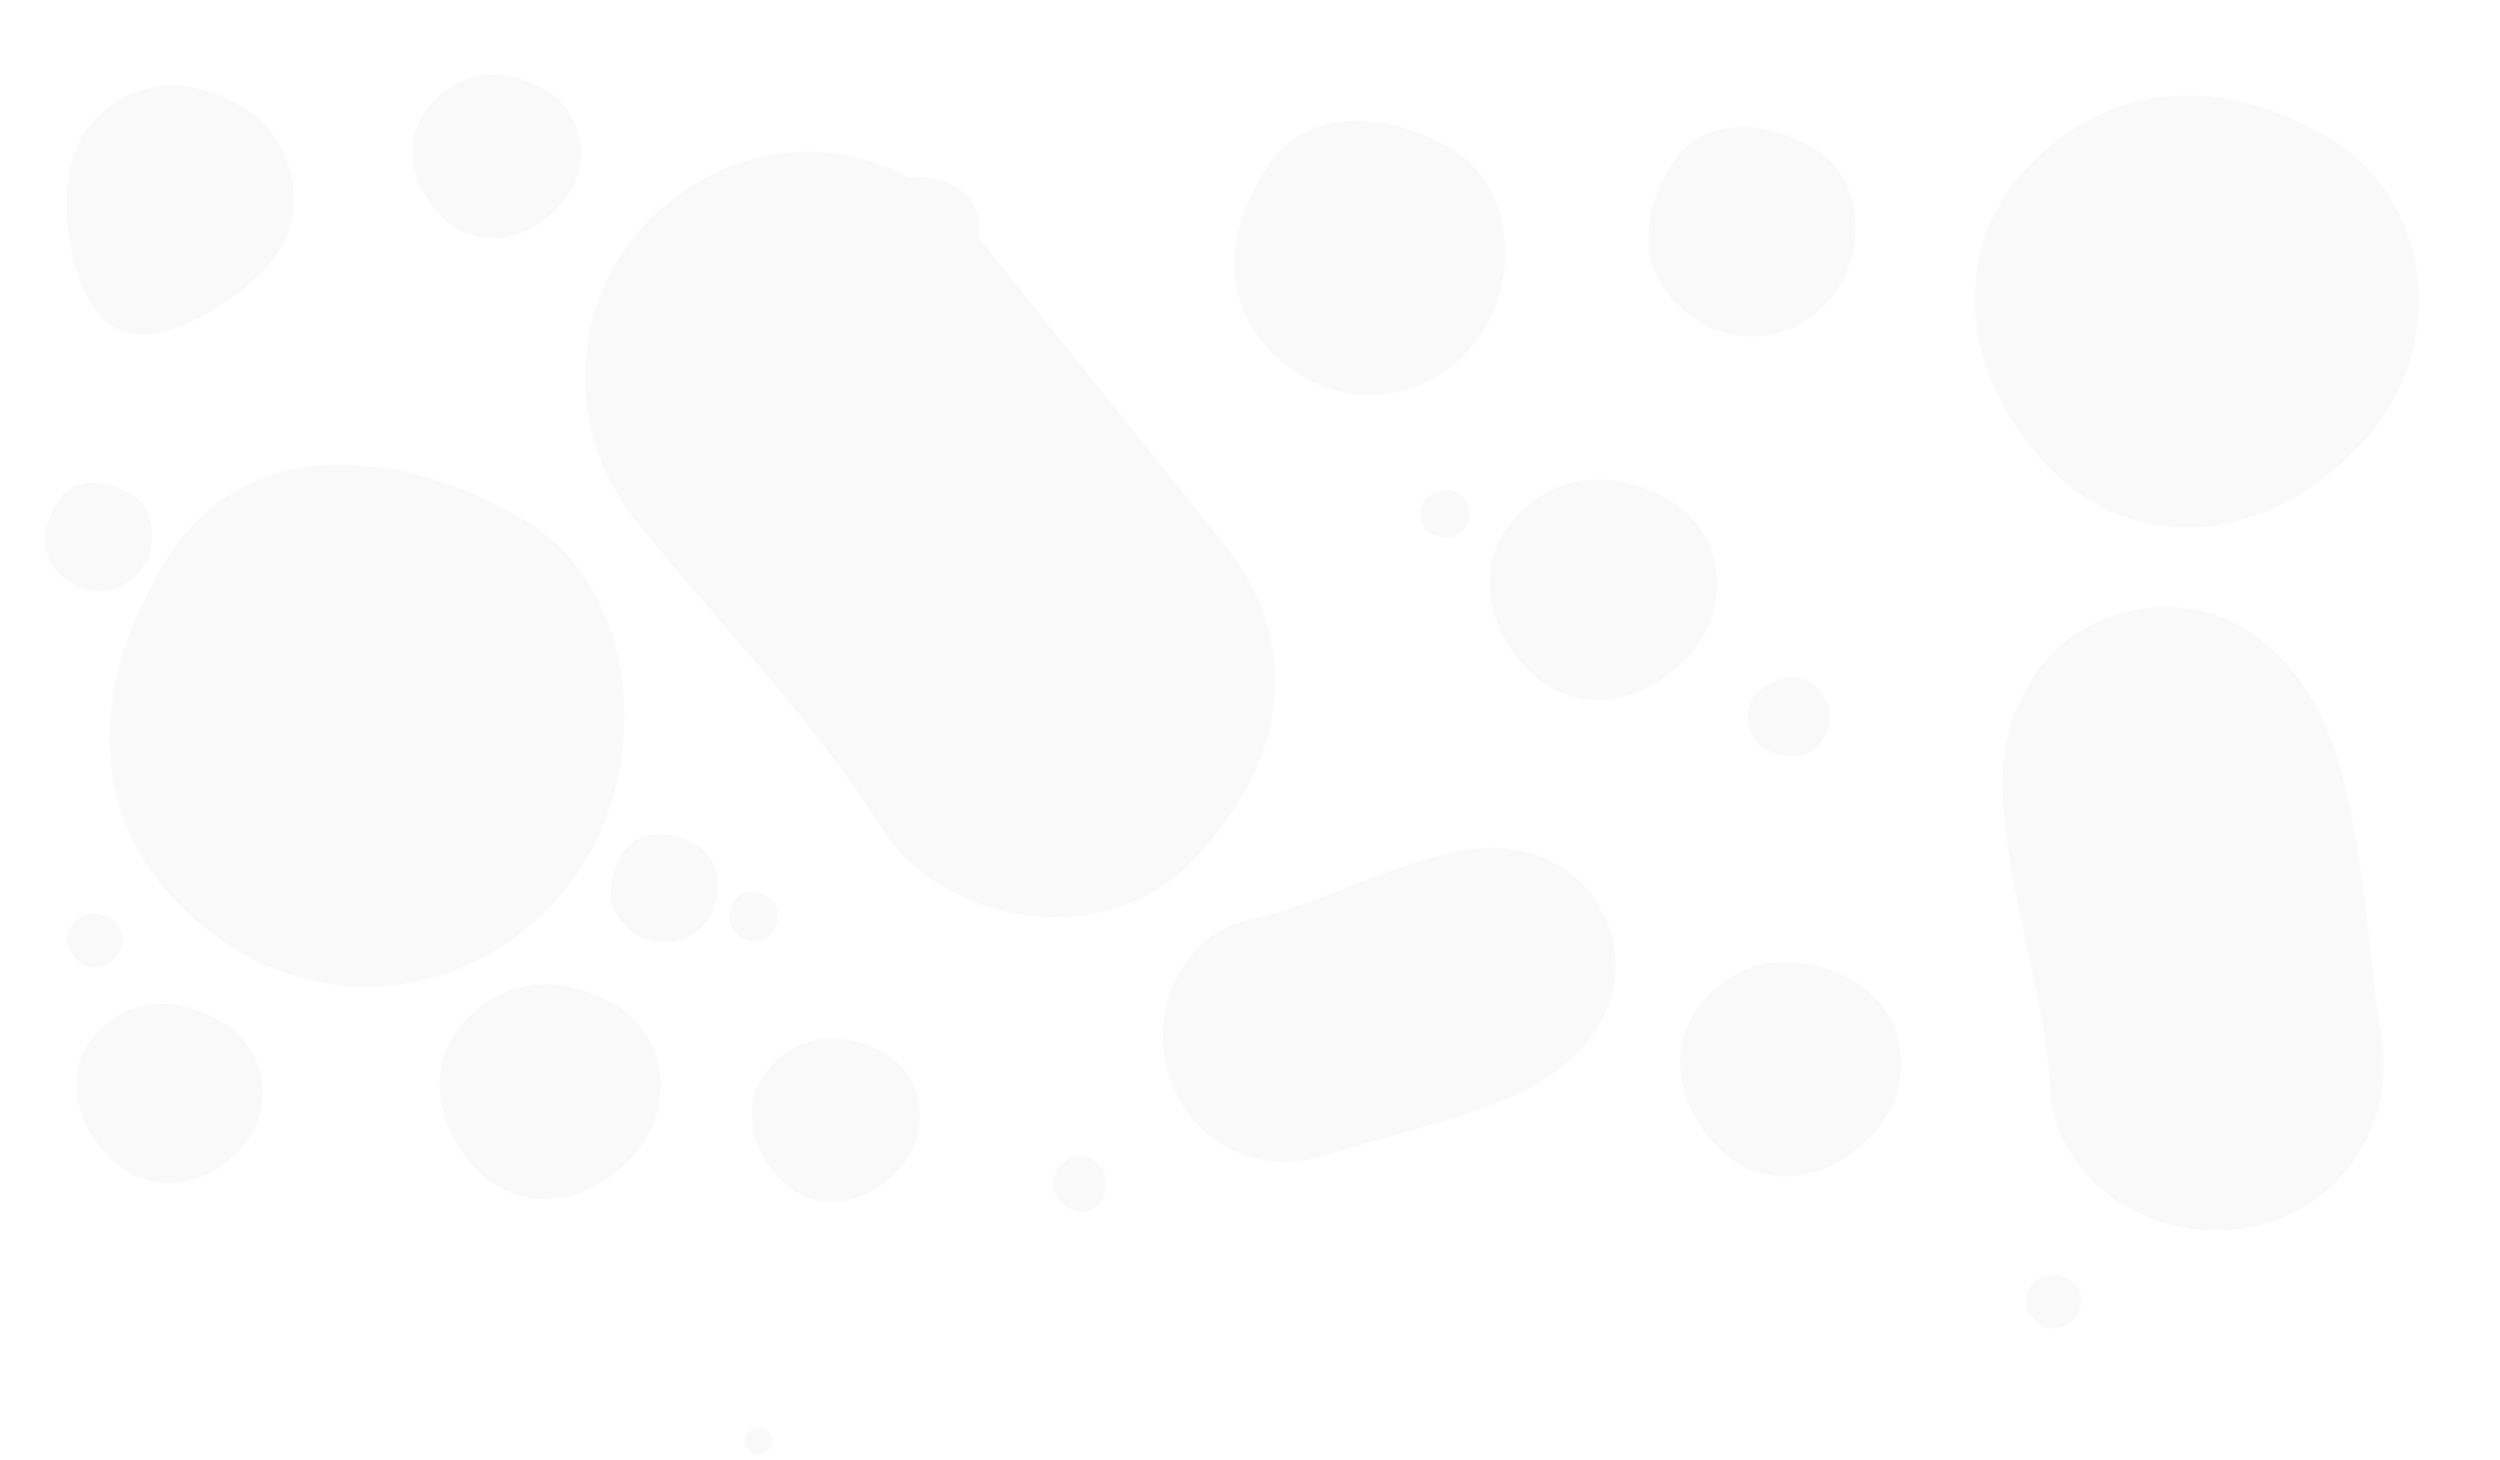 <svg xmlns="http://www.w3.org/2000/svg" width="2318.096" height="1353.759" viewBox="0 0 2318.096 1353.759">
  <g id="NC-second-Backgound" transform="translate(0 0)" opacity="0.04">
    <path id="Shape" d="M243.036,482.317c138.658.726,239.385-106.411,238.691-239.225S362.806-14.428,240.523,1.354-17.392,95.286,1.832,240.579,104.379,481.591,243.036,482.317Z" transform="matrix(0.777, 0.629, -0.629, 0.777, 303.533, 331.862)" fill="#707070"/>
    <path id="Shape-2" data-name="Shape" d="M50.623,100.51c28.88.151,49.861-22.176,49.717-49.852S75.57-3.007,50.1.282-3.622,19.857.382,50.134,21.742,100.359,50.623,100.51Z" transform="matrix(0.777, 0.629, -0.629, 0.777, 83.944, 426.824)" fill="#707070"/>
    <path id="Shape-3" data-name="Shape" d="M127.706,253.56c72.86.382,125.788-55.941,125.423-125.763S190.641-7.585,126.385.712-9.141,50.094.963,126.476,54.848,253.179,127.706,253.56Z" transform="matrix(0.777, 0.629, -0.629, 0.777, 1250.952, 59.838)" fill="#707070"/>
    <path id="Shape-4" data-name="Shape" d="M50.623,100.51c28.88.151,49.861-22.176,49.717-49.852S75.57-3.007,50.1.282-3.622,19.857.382,50.134,21.742,100.359,50.623,100.51Z" transform="matrix(0.777, 0.629, -0.629, 0.777, 608.339, 752.646)" fill="#707070"/>
    <path id="Shape-5" data-name="Shape" d="M97.714,194.007c55.746.292,96.244-42.8,95.965-96.226S145.867-5.8,96.7.545-6.992,38.328.737,96.771,41.967,193.715,97.714,194.007Z" transform="matrix(0.777, 0.629, -0.629, 0.777, 1609.686, 77.711)" fill="#707070"/>
    <path id="Shape-6" data-name="Shape" d="M50.623,100.51c28.88.151,49.861-22.176,49.717-49.852S75.57-3.007,50.1.282-3.622,19.857.382,50.134,21.742,100.359,50.623,100.51Z" transform="matrix(0.777, 0.629, -0.629, 0.777, 850.779, 143.412)" fill="#707070"/>
    <path id="Shape-7" data-name="Shape" d="M23.009,45.686a22.107,22.107,0,0,0,22.6-22.66C45.543,10.446,34.349-1.367,22.771.128s-24.418,8.9-22.6,22.66S9.882,45.617,23.009,45.686Z" transform="matrix(0.777, 0.629, -0.629, 0.777, 695.225, 817.558)" fill="#707070"/>
    <path id="Shape-8" data-name="Shape" d="M127.581,235.4c47.733.25,76.3-71.543,82.7-129.48S166.111-5.2,104.592.407-.3,46.851,0,104.823,79.847,235.155,127.581,235.4Z" transform="matrix(0.777, 0.629, -0.629, 0.777, 148.145, 35.892)" fill="#707070"/>
    <path id="Shape-9" data-name="Shape" d="M86.457,164.53c47.426,3.01,81.592-32.093,85.419-81.455S132.977-5.879,85.6.721,3.479,35.234.181,82.176,39.03,161.521,86.457,164.53Z" transform="matrix(0.777, 0.629, -0.629, 0.777, 140.943, 893.904)" fill="#707070"/>
    <path id="Shape-10" data-name="Shape" d="M202.664,403.911c111.15,7.361,191.2-78.833,200.14-200.014S311.589-14.453,200.563,1.776,8.124,86.551.422,201.79,91.514,396.551,202.664,403.911Z" transform="matrix(0.777, 0.629, -0.629, 0.777, 2004.626, 0)" fill="#707070"/>
    <path id="Shape-11" data-name="Shape" d="M100.818,200.932c55.293,3.662,95.115-39.217,99.563-99.5S155-7.19,99.773.884,4.041,43.056.21,100.384,45.525,197.271,100.818,200.932Z" transform="matrix(0.777, 0.629, -0.629, 0.777, 493.942, 868.557)" fill="#707070"/>
    <path id="Shape-12" data-name="Shape" d="M100.818,200.932c55.293,3.662,95.115-39.217,99.563-99.5S155-7.19,99.773.884,4.041,43.056.21,100.384,45.525,197.271,100.818,200.932Z" transform="matrix(0.777, 0.629, -0.629, 0.777, 1644.173, 847.622)" fill="#707070"/>
    <path id="Shape-13" data-name="Shape" d="M25.191,50.205c13.815.915,23.766-9.8,24.876-24.861S38.73-1.8,24.93.221,1.01,10.759.053,25.082,11.376,49.29,25.191,50.205Z" transform="matrix(0.777, 0.629, -0.629, 0.777, 1900.412, 1171.158)" fill="#707070"/>
    <path id="Shape-14" data-name="Shape" d="M12.6,25.106c6.908.458,11.883-4.9,12.438-12.43S19.364-.9,12.469.11.505,5.382.026,12.545,5.687,24.648,12.6,25.106Z" transform="matrix(0.777, 0.629, -0.629, 0.777, 701.285, 1318.448)" fill="#707070"/>
    <path id="Shape-15" data-name="Shape" d="M76.717,152.9c42.075,2.786,72.377-29.841,75.762-75.713S117.949-5.472,75.922.673,3.076,32.763.16,76.385,34.642,150.109,76.717,152.9Z" transform="matrix(0.777, 0.629, -0.629, 0.777, 762.795, 929.163)" fill="#707070"/>
    <path id="Shape-16" data-name="Shape" d="M25.191,50.205c13.815.915,23.766-9.8,24.876-24.861S38.73-1.8,24.93.221,1.01,10.759.053,25.082,11.376,49.29,25.191,50.205Z" transform="matrix(0.777, 0.629, -0.629, 0.777, 84.054, 836.296)" fill="#707070"/>
    <path id="Shape-17" data-name="Shape" d="M25.075,50.022c13.866.78,23.962-9.984,25.221-24.994S39.17-1.891,25.291.25,1.168,10.972.069,25.243,11.209,49.242,25.075,50.022Z" transform="matrix(-0.454, 0.891, -0.891, -0.454, 1035.388, 1086.39)" fill="#707070"/>
    <path id="Shape-18" data-name="Shape" d="M76.717,152.9c42.075,2.786,72.377-29.841,75.762-75.713S117.949-5.472,75.922.673,3.076,32.763.16,76.385,34.642,150.109,76.717,152.9Z" transform="matrix(0.777, 0.629, -0.629, 0.777, 448.234, 35.892)" fill="#707070"/>
    <path id="Shape-19" data-name="Shape" d="M157.006,0c85.86.45,142.066,69.793,156.277,156.623s.983,188.074,1.414,270.635S251.408,582.734,160.049,582.255-4.969,508.309,3.772,425.632-6.349,244.241,2.358,155,71.147-.447,157.006,0Z" transform="translate(1830.614 588.988) rotate(-9)" fill="#707070"/>
    <path id="Shape-20" data-name="Shape" d="M116.059,0c63.468.332,105.015,51.591,115.52,115.776s.726,139.025,1.045,200.054S185.842,430.758,118.308,430.4-3.673,375.743,2.788,314.629-4.693,180.543,1.743,114.574,52.592-.331,116.059,0Z" transform="matrix(0.309, 0.951, -0.951, 0.309, 1457.061, 752.646)" fill="#707070"/>
    <path id="Shape-21" data-name="Shape" d="M103.625,206.524c56.833,3.764,97.764-40.308,102.335-102.269S159.32-7.39,102.551.908,4.154,44.254.216,103.177,46.792,202.76,103.625,206.524Z" transform="matrix(0.777, 0.629, -0.629, 0.777, 1470.092, 399.135)" fill="#707070"/>
    <path id="Shape-22" data-name="Shape" d="M37.963,75.016c19.851-3.509,37.358-16.6,37.249-37.312A37.954,37.954,0,0,0,37.571,0C16.891-.108,3.5,18.761.322,37.311S18.113,78.528,37.963,75.016Z" transform="matrix(0.777, 0.629, -0.629, 0.777, 1653.343, 611.993)" fill="#707070"/>
    <path id="Shape-23" data-name="Shape" d="M23.008,45.469c12.03-2.133,22.641-10.064,22.575-22.616A23,23,0,0,0,22.77,0C10.242-.065,2.122,11.37.195,22.616S10.977,47.593,23.008,45.469Z" transform="matrix(0.777, 0.629, -0.629, 0.777, 1336.646, 444.379)" fill="#707070"/>
    <path id="Shape-24" data-name="Shape" d="M205.151,782.048c113.9-.6,206.728-94.62,207.331-210.006s-11.994-251,1.9-362.9S323.171-13.272,209.231,1.3,2.572,82.631,1.9,211.3L0,574.2C-.657,700.641,91.249,782.644,205.151,782.048Z" transform="matrix(-0.777, 0.629, -0.629, -0.777, 1269.526, 667.607)" fill="#707070"/>
  </g>
</svg>
